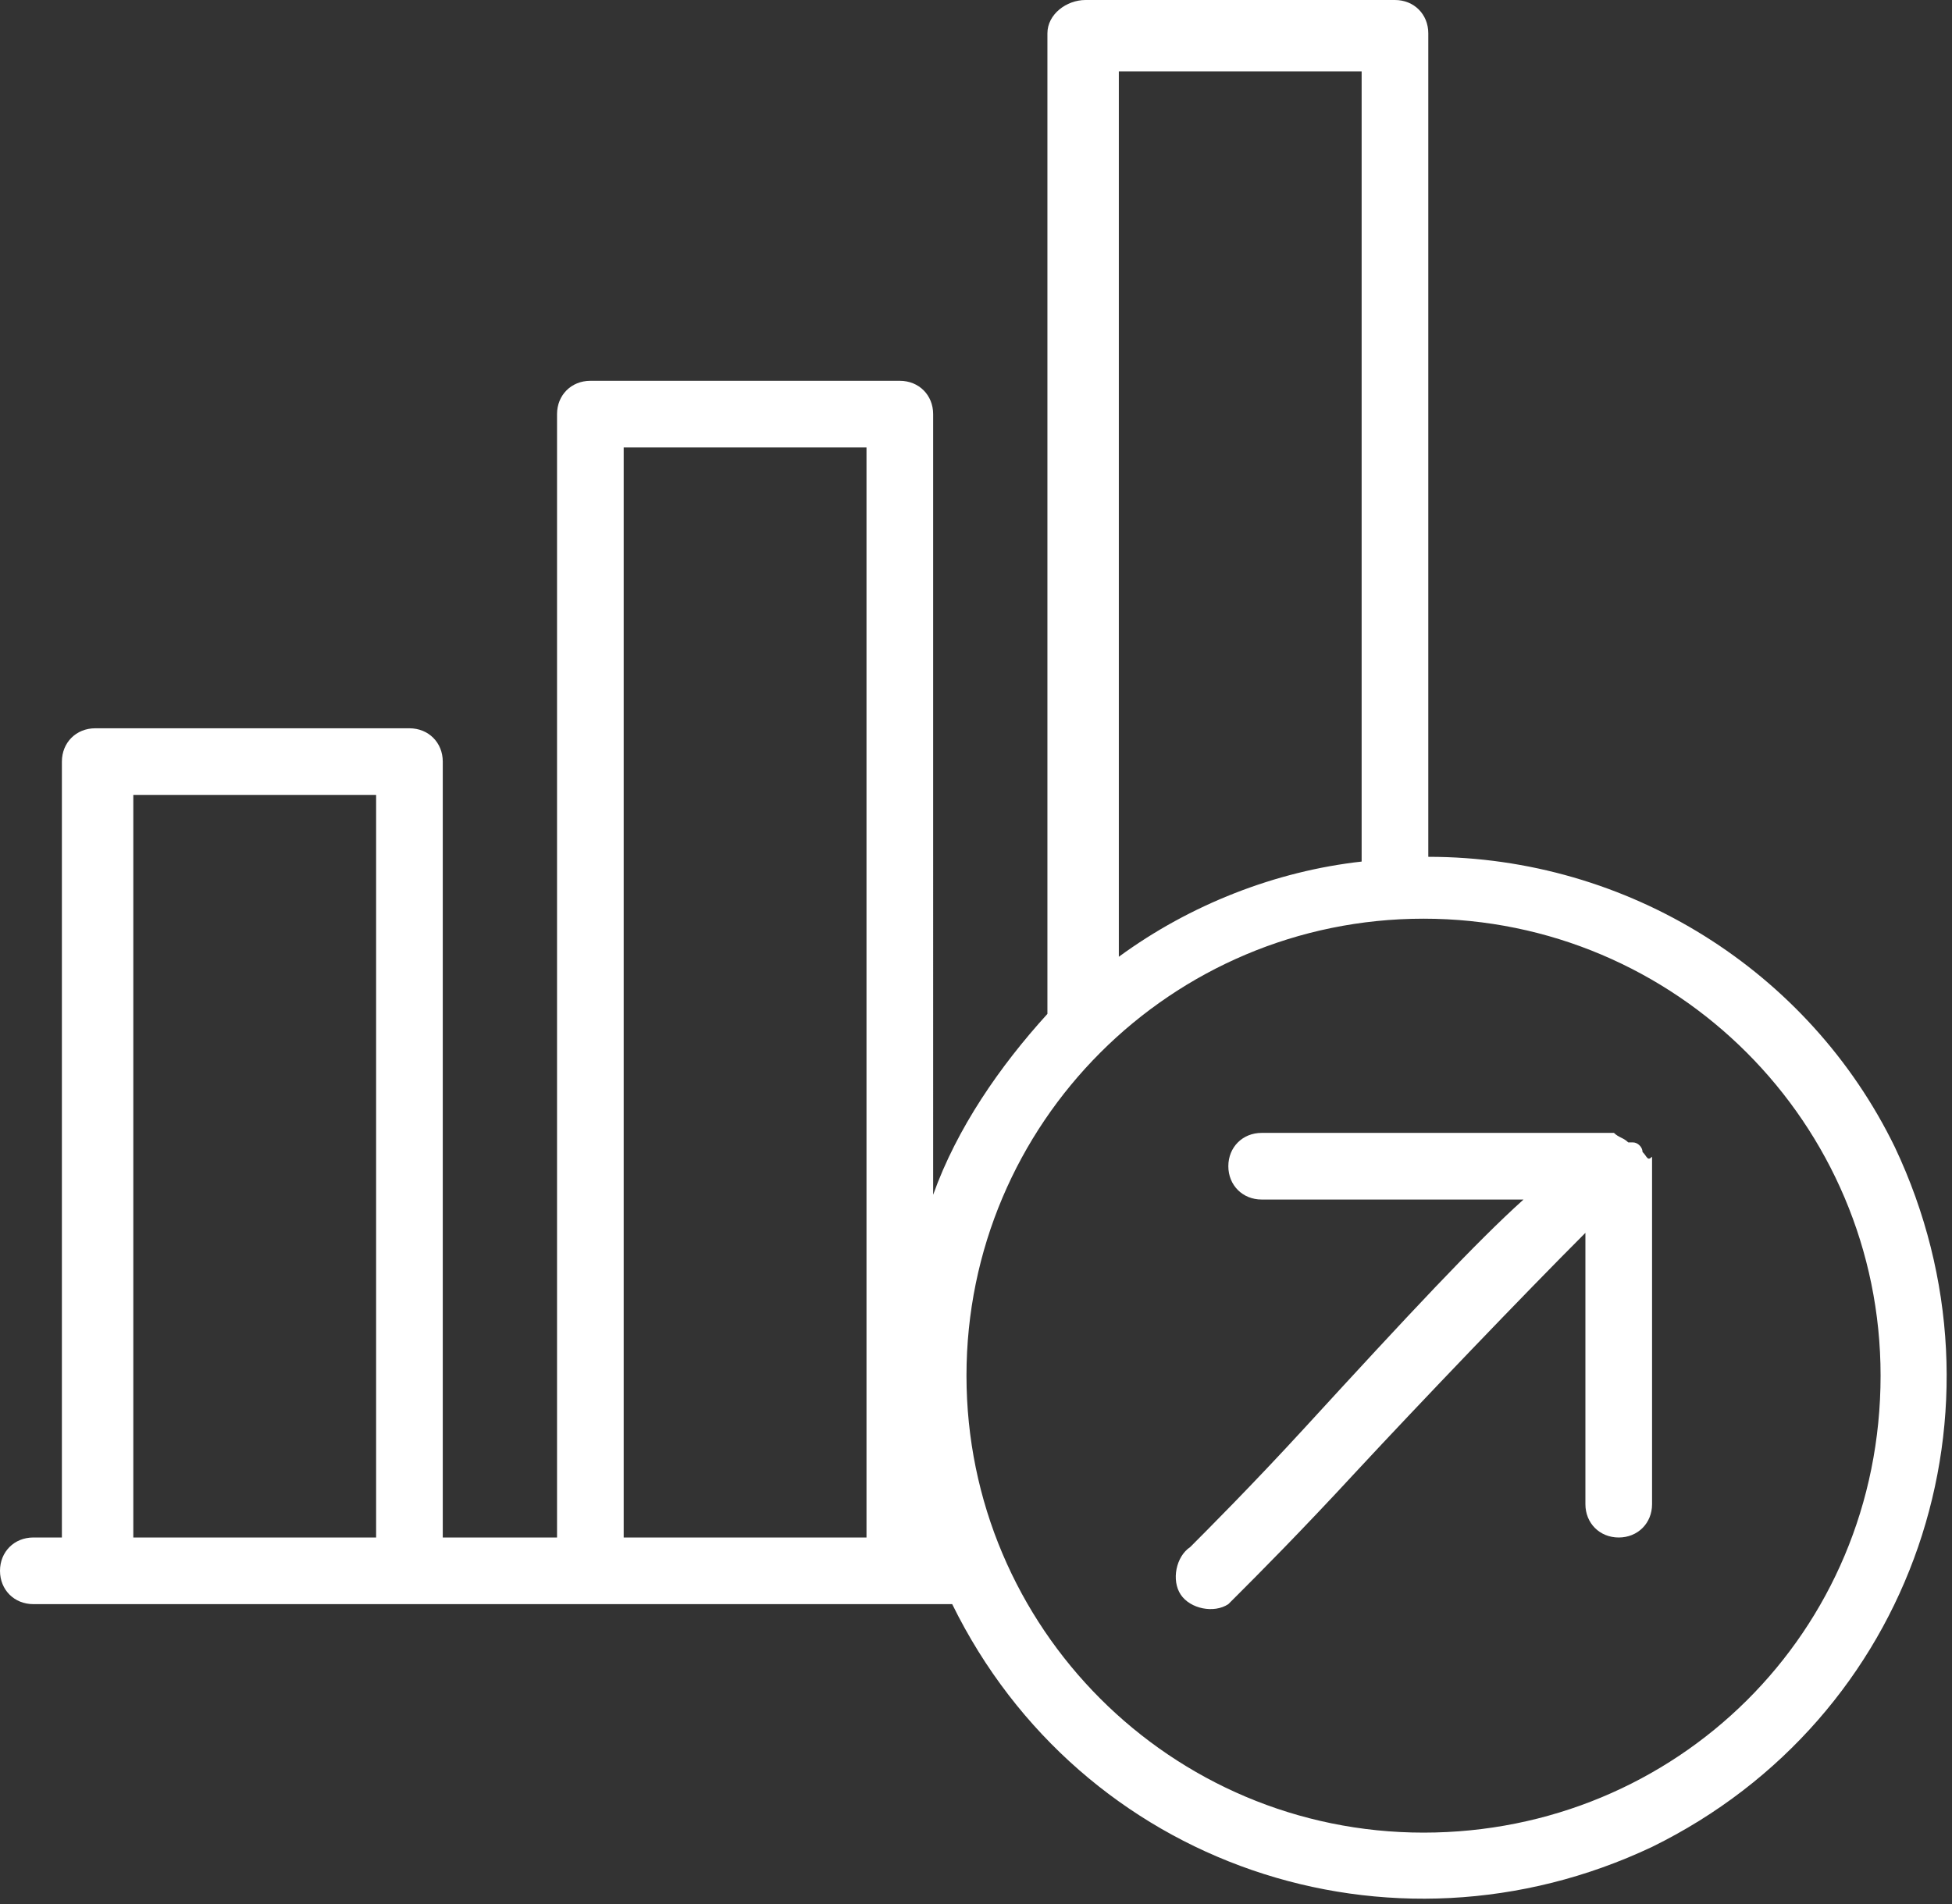<?xml version="1.0" encoding="utf-8"?>
<!-- Generator: Adobe Illustrator 21.1.0, SVG Export Plug-In . SVG Version: 6.00 Build 0)  -->
<svg version="1.1" id="Layer_1" xmlns="http://www.w3.org/2000/svg" xmlns:xlink="http://www.w3.org/1999/xlink" x="0px" y="0px"
	 viewBox="0 0 41 40" style="enable-background:new 0 0 41 40;" xml:space="preserve">
<rect x="0" y="0" width="41" height="40" fill="#333333" stroke="none"/>
<style type="text/css">
	.st0{fill:#FFFFFF;}
</style>
<title>Asset 1</title>
<g id="Layer_2">
	<g id="Layer_1-2">
		<path class="st0" d="M30,18V0.7C30,0.3,29.7,0,29.3,0h-6.5C22.4,0,22,0.3,22,0.7c0,0,0,0,0,0v20.6c-1,1.1-1.9,2.4-2.4,3.8V8.7
			c0-0.4-0.3-0.7-0.7-0.7h-6.5c-0.4,0-0.7,0.3-0.7,0.7c0,0,0,0,0,0v23.6H9.3V16c0-0.4-0.3-0.7-0.7-0.7c0,0,0,0,0,0H2
			c-0.4,0-0.7,0.3-0.7,0.7l0,0v16.3H0.7c-0.4,0-0.7,0.3-0.7,0.7c0,0.4,0.3,0.7,0.7,0.7H20c2.7,5.5,9.2,7.7,14.7,5.1
			c5.5-2.7,7.7-9.2,5.1-14.7C38,20.4,34.2,18,30,18z M28.6,1.5v16.6c-1.8,0.2-3.6,0.9-5.1,2V1.5H28.6z M13.1,9.4h5.1v22.9h-5.1V9.4z
			 M2.8,16.7h5.1v15.6H2.8V16.7z M29.9,38.5c-5.3,0-9.6-4.3-9.6-9.6c0-5.3,4.3-9.6,9.6-9.6c5.3,0,9.6,4.3,9.6,9.6c0,0,0,0,0,0
			C39.5,34.3,35.2,38.5,29.9,38.5z"/>
		<path class="st0" d="M34.5,24.2L34.5,24.2c0-0.1-0.1-0.2-0.2-0.2h-0.1c-0.1-0.1-0.2-0.1-0.3-0.2h-0.1h-7.3c-0.4,0-0.7,0.3-0.7,0.7
			s0.3,0.7,0.7,0.7H32c-1,0.9-2.4,2.4-4.6,4.8c-1.1,1.2-2.1,2.2-2.4,2.5c-0.3,0.2-0.4,0.7-0.2,1s0.7,0.4,1,0.2
			c0.1-0.1,0.1-0.1,0.2-0.2c0.4-0.4,1.3-1.3,2.5-2.6c1.3-1.4,3.5-3.7,4.8-5v5.7c0,0.4,0.3,0.7,0.7,0.7c0.4,0,0.7-0.3,0.7-0.7v-7.3
			C34.6,24.4,34.6,24.3,34.5,24.2z"/>
	</g>
</g>
</svg>
